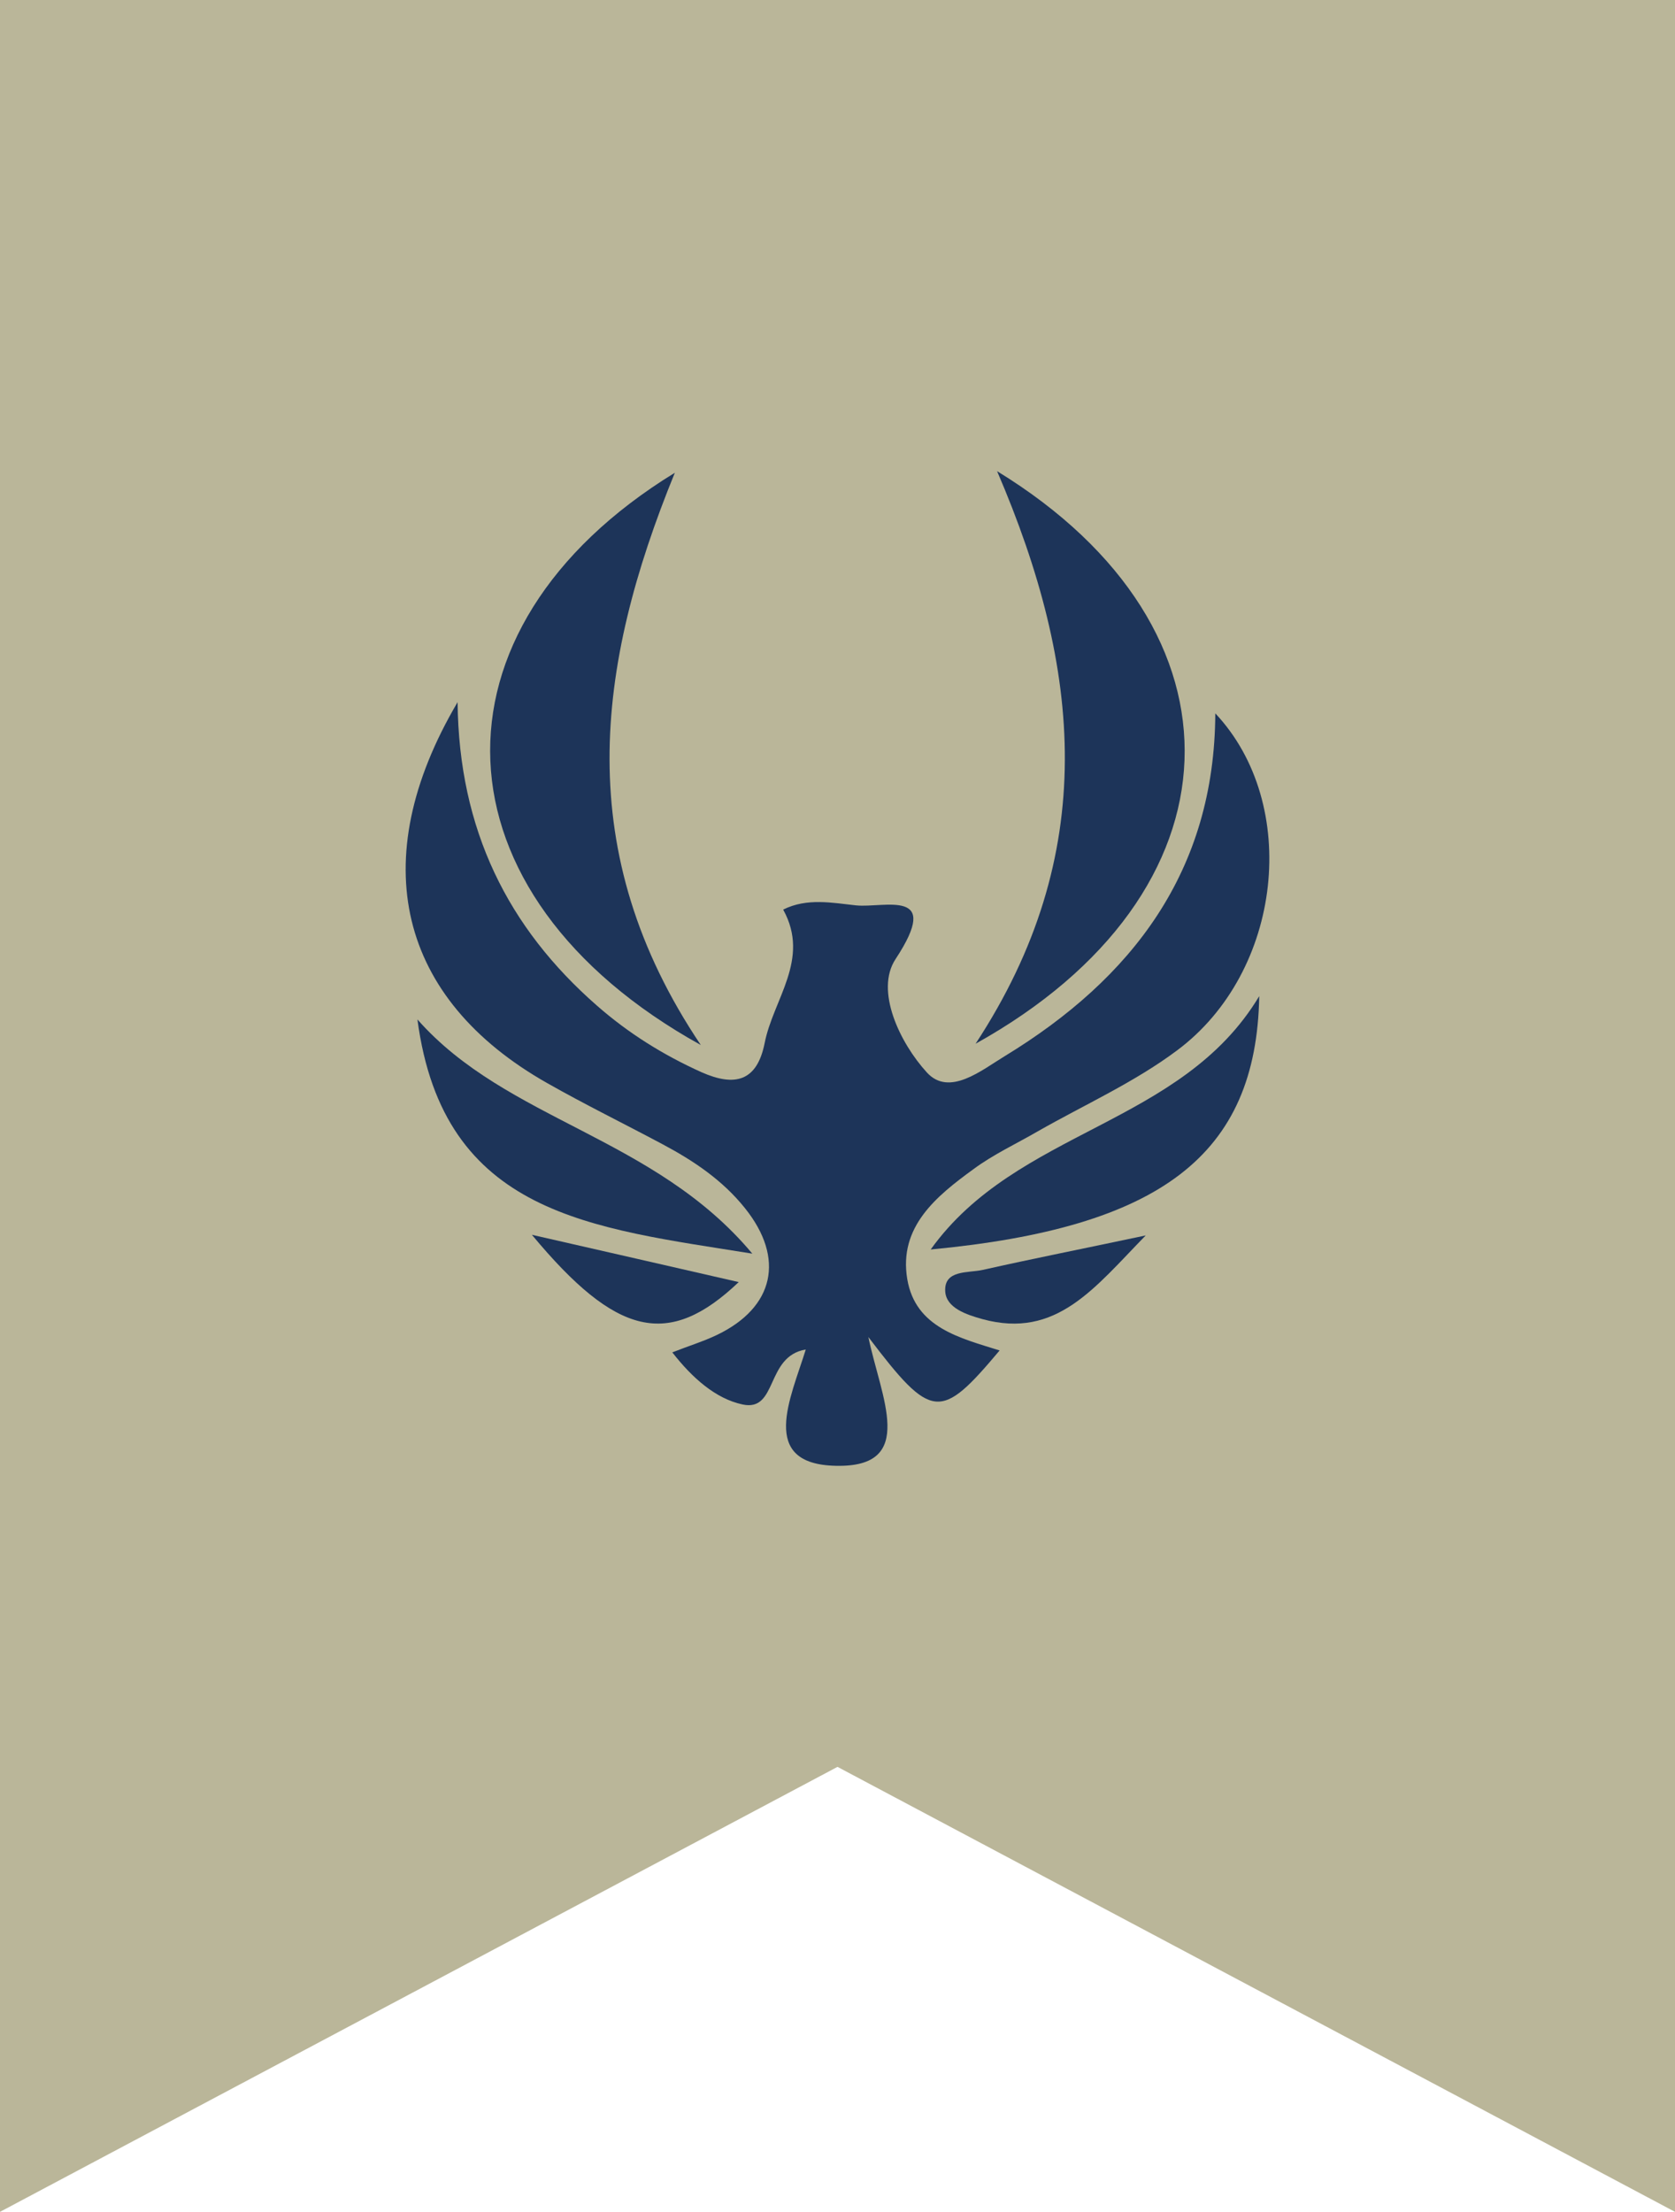 <svg width="128" height="169" viewBox="0 0 128 169" fill="none" xmlns="http://www.w3.org/2000/svg">
<path d="M0 0H128V169L64 135L0 169V0Z" fill="#BAB699"/>
<path d="M59.859 69.494C61.672 68.591 63.605 68.982 65.417 69.177C67.592 69.397 72.039 67.81 68.438 73.278C66.843 75.695 68.776 79.699 70.831 81.945C72.546 83.825 75.035 81.75 76.775 80.7C86.514 74.767 92.822 66.565 92.87 54.505C99.395 61.438 98.017 74.255 89.946 80.26C86.684 82.702 82.865 84.411 79.313 86.437C77.67 87.389 75.93 88.195 74.407 89.318C71.556 91.393 68.656 93.736 69.332 97.74C69.961 101.451 73.368 102.232 76.389 103.184C71.87 108.555 71.217 108.555 66.36 102.159C67.302 106.748 70.13 112.144 63.871 111.997C57.926 111.875 60.439 106.797 61.575 103.111C58.482 103.623 59.448 107.896 56.742 107.31C54.688 106.87 52.899 105.284 51.377 103.331C52.609 102.842 53.745 102.5 54.809 101.988C59.158 99.888 60.004 96.153 56.935 92.32C55.219 90.172 52.996 88.683 50.604 87.413C47.679 85.851 44.683 84.386 41.807 82.751C30.473 76.33 27.815 65.784 34.968 53.651C35.065 63.391 38.811 70.886 45.625 76.843C48.018 78.942 50.676 80.602 53.6 81.921C56.186 83.068 57.853 82.604 58.433 79.699C59.086 76.354 61.938 73.303 59.859 69.519V69.494Z" fill="#1D3459"/>
<path d="M76.195 36C95.939 48.084 95.19 68.274 74.552 79.748C84.049 65.271 82.696 51.111 76.195 36Z" fill="#1D3459"/>
<path d="M53.552 79.845C32.793 68.347 32.092 48.06 51.57 36.122C45.505 50.965 43.668 65.124 53.552 79.845Z" fill="#1D3459"/>
<path d="M71.121 95.47C77.718 86.266 90.284 86.022 96.229 76.11C96.012 88.268 88.689 93.809 71.121 95.47Z" fill="#1D3459"/>
<path d="M31.899 77.892C38.714 85.631 49.999 86.828 57.491 95.787C45.239 93.809 33.881 92.882 31.899 77.892Z" fill="#1D3459"/>
<path d="M40.647 94.347C46.205 95.616 51.135 96.739 56.452 97.96C51.087 103.062 47.099 102.11 40.647 94.347Z" fill="#1D3459"/>
<path d="M87.553 94.395C83.639 98.399 80.739 102.33 75.084 100.792C73.851 100.45 72.305 99.937 72.232 98.668C72.136 97.008 73.972 97.276 75.084 97.032C78.878 96.178 82.72 95.421 87.553 94.395Z" fill="#1D3459"/>
</svg>
